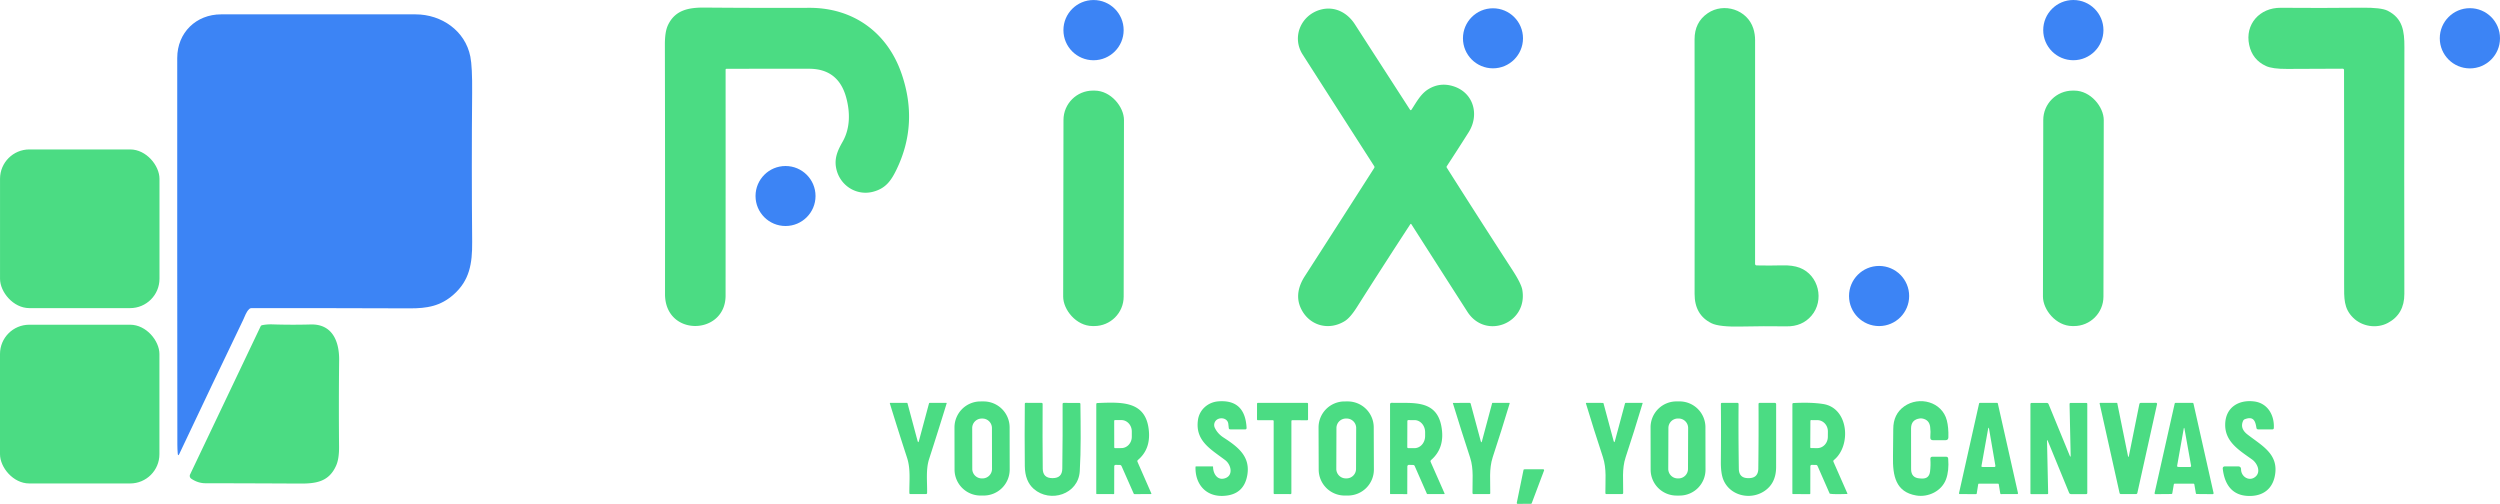 <?xml version="1.0" encoding="UTF-8" standalone="no"?>
<svg
   version="1.1"
   viewBox="0 0 1091.78 220.04"
   id="svg79"
   sodipodi:docname="pixlit-header3.svg"
   inkscape:version="1.3.2 (091e20e, 2023-11-25)"
   inkscape:export-filename="pixlit-banner.png"
   inkscape:export-xdpi="96"
   inkscape:export-ydpi="96"
   width="1091.78"
   height="220.04"
   xmlns:inkscape="http://www.inkscape.org/namespaces/inkscape"
   xmlns:sodipodi="http://sodipodi.sourceforge.net/DTD/sodipodi-0.dtd"
   xmlns="http://www.w3.org/2000/svg"
   xmlns:svg="http://www.w3.org/2000/svg">
  <defs
     id="defs79" />
  <sodipodi:namedview
     id="namedview79"
     pagecolor="#ffffff"
     bordercolor="#000000"
     borderopacity="0.25"
     inkscape:showpageshadow="2"
     inkscape:pageopacity="0.0"
     inkscape:pagecheckerboard="true"
     inkscape:deskcolor="#d1d1d1"
     inkscape:zoom="0.82438518"
     inkscape:cx="360.26849"
     inkscape:cy="181.95378"
     inkscape:window-width="1312"
     inkscape:window-height="751"
     inkscape:window-x="816"
     inkscape:window-y="1256"
     inkscape:window-maximized="0"
     inkscape:current-layer="svg79"
     showgrid="false"
     showguides="true">
    <inkscape:grid
       id="grid1"
       units="px"
       originx="-138.96"
       originy="-63.77"
       spacingx="1"
       spacingy="1"
       empcolor="#0099e5"
       empopacity="0.302"
       color="#0099e5"
       opacity="0.149"
       empspacing="5"
       dotted="false"
       gridanglex="30"
       gridanglez="30"
       visible="false" />
  </sodipodi:namedview>
  <g
     stroke-width="2"
     fill="none"
     stroke-linecap="butt"
     id="g44"
     style="stroke:none"
     transform="translate(-138.96,-63.77)">
    <path
       stroke="#b5cd9f"
       vector-effect="non-scaling-stroke"
       d="M 629.67,76.93 A 13.15,13.15 0 0 0 616.52,63.78 13.15,13.15 0 0 0 603.37,76.93 13.15,13.15 0 0 0 616.52,90.08 13.15,13.15 0 0 0 629.67,76.93"
       id="path1"
       style="stroke:none" />
    <path
       stroke="#b5cd9f"
       vector-effect="non-scaling-stroke"
       d="m 1057.56,76.92 a 13.15,13.15 0 0 0 -13.15,-13.15 13.15,13.15 0 0 0 -13.15,13.15 13.15,13.15 0 0 0 13.15,13.15 13.15,13.15 0 0 0 13.15,-13.15"
       id="path2"
       style="stroke:none" />
    <path
       stroke="#c7e09e"
       vector-effect="non-scaling-stroke"
       d="m 456.18,93.83 q 18.98,-0.06 36.15,-0.03 12.75,0.02 16.17,12.56 c 1.83,6.69 1.69,13.58 -1.54,19.27 -2.13,3.74 -3.73,7.2 -2.83,11.62 1.5,7.47 8.78,12.18 16.11,10.26 5.44,-1.43 7.82,-4.72 10.2,-9.62 q 9.76,-20.09 2.25,-41.92 C 526.49,77.93 511.57,67.12 492.33,67.19 q -23.48,0.08 -45.61,-0.11 c -7.05,-0.06 -12.92,1.07 -16.04,7.64 q -1.38,2.9 -1.36,8.52 0.11,52.58 0.06,108.95 c -0.01,18.86 26.44,18.1 26.45,0.68 q 0.03,-50.82 0.01,-98.7 a 0.34,0.34 0 0 1 0.34,-0.34"
       id="path3"
       style="stroke:none" />
    <path
       stroke="#b5cd9f"
       vector-effect="non-scaling-stroke"
       d="M 804.07,80.5 A 13.11,13.11 0 0 0 790.96,67.39 13.11,13.11 0 0 0 777.85,80.5 13.11,13.11 0 0 0 790.96,93.61 13.11,13.11 0 0 0 804.07,80.5"
       id="path4"
       style="stroke:none" />
    <path
       stroke="#c7e09e"
       vector-effect="non-scaling-stroke"
       d="m 905.42,178.94 q -0.02,-46.96 0.01,-97.61 0,-2.66 -0.76,-5.07 c -2.6,-8.27 -12.88,-11.54 -19.94,-6.71 q -5.74,3.92 -5.73,11.39 0.08,57.02 0.01,111.15 -0.02,9.22 7.4,12.85 3.34,1.64 12.87,1.43 9.93,-0.22 19.87,-0.08 6.82,0.1 10.89,-4.63 c 5.75,-6.68 3.24,-17.76 -5.13,-20.96 q -3.09,-1.18 -7.79,-1.04 -5.27,0.14 -10.97,0.02 -0.73,-0.01 -0.73,-0.74"
       id="path5"
       style="stroke:none" />
    <path
       stroke="#c7e09e"
       vector-effect="non-scaling-stroke"
       d="m 1162.63,94.4 q 0.1,46.64 0.04,93.16 c -0.01,6.58 -0.2,10.84 3.91,14.94 3.93,3.93 10.37,4.89 15.24,2.27 q 7.17,-3.86 7.15,-12.65 -0.11,-51.29 0.02,-107.84 c 0.02,-6.95 -0.76,-12.53 -7.32,-15.83 q -2.8,-1.41 -11.23,-1.32 -18.07,0.19 -35.48,0.04 c -9.14,-0.08 -15.7,7.18 -13.75,16.23 q 1.39,6.47 7.33,9.2 2.84,1.31 9.3,1.27 11.79,-0.08 24.16,-0.1 0.63,0 0.63,0.63"
       id="path6"
       style="stroke:none" />
    <path
       stroke="#b5cd9f"
       vector-effect="non-scaling-stroke"
       d="m 1230.74,80.49 a 13.15,13.15 0 0 0 -13.15,-13.15 13.15,13.15 0 0 0 -13.15,13.15 13.15,13.15 0 0 0 13.15,13.15 13.15,13.15 0 0 0 13.15,-13.15"
       id="path7"
       style="stroke:none" />
    <path
       stroke="#c7e09e"
       vector-effect="non-scaling-stroke"
       d="M 754.67,111.59 Q 742.7,93.06 730.65,74.37 c -3.36,-5.23 -9.03,-8.08 -15.12,-6.34 -8.47,2.41 -12.52,11.98 -7.69,19.54 q 15.51,24.23 31.25,48.76 a 0.76,0.74 45.6 0 1 0,0.81 q -15.13,23.68 -30.3,47.24 c -2.81,4.35 -4,9.21 -1.71,14.06 3.56,7.56 12.14,9.93 19.19,5.53 q 2.37,-1.48 5.3,-6.11 11.3,-17.83 23.3,-36.19 a 0.26,0.26 0 0 1 0.44,0 q 12.34,19.32 24.47,38.24 c 7.94,12.39 26.45,5.12 24,-9.49 q -0.45,-2.73 -4.2,-8.52 -15.39,-23.72 -28.77,-44.87 -0.23,-0.35 0,-0.71 4.72,-7.2 9.52,-14.79 c 4.81,-7.62 2.2,-17.36 -6.79,-20.13 q -5.78,-1.77 -10.83,1.34 c -3.32,2.04 -5.19,5.67 -7.28,8.85 q -0.38,0.59 -0.76,0"
       id="path8"
       style="stroke:none" />
    <path
       stroke="#c7e09e"
       vector-effect="non-scaling-stroke"
       d="m 248.69,198.34 q 34.8,-0.04 69.18,0.09 c 7.62,0.03 13.43,-0.97 19.12,-5.97 7.04,-6.21 8.25,-13.55 8.17,-23.07 q -0.29,-33.16 -0.01,-65.01 0.1,-11.4 -0.78,-15.87 C 342.15,77.24 331.84,70.05 320.43,70.04 q -44.7,-0.01 -84.92,0 c -10.9,0 -19.14,7.99 -19.15,19.03 q -0.04,81.34 0.05,168.91 0,1.93 0.17,3.89 0.12,1.33 0.69,0.12 14.5,-30.7 27.86,-58.47 c 0.82,-1.7 1.34,-3.59 2.73,-4.85 q 0.36,-0.33 0.83,-0.33"
       id="path9"
       style="stroke:none" />
    <path
       stroke="#c7e09e"
       vector-effect="non-scaling-stroke"
       d="m 629.817,116.213 a 12.85,12.85 0 0 0 -12.828,-12.872 l -0.72,-0.001 a 12.85,12.85 0 0 0 -12.872,12.828 l -0.135,77.12 a 12.85,12.85 0 0 0 12.828,12.872 l 0.72,10e-4 a 12.85,12.85 0 0 0 12.872,-12.828 l 0.135,-77.12"
       id="path10"
       style="stroke:none" />
    <path
       stroke="#c7e09e"
       vector-effect="non-scaling-stroke"
       d="m 1057.697,116.223 a 12.86,12.86 0 0 0 -12.838,-12.882 l -0.7,-0.001 a 12.86,12.86 0 0 0 -12.882,12.838 l -0.135,77.1 a 12.86,12.86 0 0 0 12.838,12.882 l 0.7,0.001 a 12.86,12.86 0 0 0 12.882,-12.838 l 0.135,-77.1"
       id="path11"
       style="stroke:none" />
    <path
       stroke="#c7e09e"
       vector-effect="non-scaling-stroke"
       d="m 208.61,141.85 a 12.82,12.82 0 0 0 -12.82,-12.82 h -44 a 12.82,12.82 0 0 0 -12.82,12.82 v 43.66 a 12.82,12.82 0 0 0 12.82,12.82 h 44 a 12.82,12.82 0 0 0 12.82,-12.82 v -43.66"
       id="path12"
       style="stroke:none" />
    <path
       stroke="#b5cd9f"
       vector-effect="non-scaling-stroke"
       d="m 495.11,149.37 a 13.1,13.1 0 0 0 -13.1,-13.1 13.1,13.1 0 0 0 -13.1,13.1 13.1,13.1 0 0 0 13.1,13.1 13.1,13.1 0 0 0 13.1,-13.1"
       id="path13"
       style="stroke:none" />
    <path
       stroke="#b5cd9f"
       vector-effect="non-scaling-stroke"
       d="m 972.71,193.04 a 13.13,13.13 0 0 0 -13.13,-13.13 13.13,13.13 0 0 0 -13.13,13.13 13.13,13.13 0 0 0 13.13,13.13 13.13,13.13 0 0 0 13.13,-13.13"
       id="path14"
       style="stroke:none" />
    <path
       stroke="#c7e09e"
       vector-effect="non-scaling-stroke"
       d="M 208.58,218.36 A 12.78,12.78 0 0 0 195.8,205.58 h -44.06 a 12.78,12.78 0 0 0 -12.78,12.78 v 43.76 a 12.78,12.78 0 0 0 12.78,12.78 h 44.06 a 12.78,12.78 0 0 0 12.78,-12.78 v -43.76"
       id="path15"
       style="stroke:none" />
    <path
       stroke="#c7e09e"
       vector-effect="non-scaling-stroke"
       d="m 257.88,205.43 q -2.32,-0.07 -4.43,0.35 -0.48,0.1 -0.69,0.54 l -30.79,64.66 a 1.46,1.46 0 0 0 0.5,1.83 q 2.93,1.99 6.2,2 20.35,0.03 41.3,0.14 c 7.13,0.04 12.68,-0.82 15.8,-7.89 q 1.3,-2.94 1.26,-8.12 -0.17,-19.91 0.04,-37.83 c 0.1,-8.15 -2.9,-15.9 -12.43,-15.64 q -8.39,0.23 -16.76,-0.04"
       id="path16"
       style="stroke:none" />
    <path
       stroke="#c7e09e"
       vector-effect="non-scaling-stroke"
       d="m 579.874,250.409 a 11.35,11.35 0 0 0 -11.37,-11.33 l -1.38,0.002 A 11.35,11.35 0 0 0 555.794,250.451 l 0.032,18.4 a 11.35,11.35 0 0 0 11.37,11.33 l 1.38,-0.002 A 11.35,11.35 0 0 0 579.906,268.809 l -0.032,-18.4"
       id="path17"
       style="stroke:none" />
    <path
       stroke="#c7e09e"
       vector-effect="non-scaling-stroke"
       d="m 670.86,246.77 c 1.73,-0.8 4.25,-0.12 4.51,2.09 q 0.11,0.89 0.2,1.77 0.06,0.65 0.71,0.65 l 6.5,0.01 a 0.58,0.58 0 0 0 0.58,-0.61 q -0.62,-12.58 -12.4,-11.63 c -4.42,0.36 -8.18,3.57 -8.83,8.07 -1.34,9.22 5.69,12.88 11.92,17.62 2.63,1.99 3.73,7 -0.52,8.01 -3.17,0.74 -4.81,-2.41 -4.81,-5.08 a 0.23,0.23 0 0 0 -0.23,-0.23 l -7.21,0.02 q -0.21,0 -0.22,0.22 c -0.23,7.21 4.24,12.96 12.04,12.65 q 9.03,-0.35 10.56,-9.01 c 1.46,-8.26 -4.19,-12.47 -10.35,-16.46 q -2.62,-1.7 -3.83,-4.27 a 2.87,2.86 64.9 0 1 1.38,-3.82"
       id="path18"
       style="stroke:none" />
    <path
       stroke="#c7e09e"
       vector-effect="non-scaling-stroke"
       d="m 738.888,250.388 a 11.35,11.35 0 0 0 -11.389,-11.31 l -1.4,0.005 a 11.35,11.35 0 0 0 -11.31,11.389 l 0.064,18.4 a 11.35,11.35 0 0 0 11.389,11.31 l 1.4,-0.005 a 11.35,11.35 0 0 0 11.31,-11.389 l -0.064,-18.4"
       id="path19"
       style="stroke:none" />
    <path
       stroke="#c7e09e"
       vector-effect="non-scaling-stroke"
       d="m 883.744,250.349 a 11.3,11.3 0 0 0 -11.32,-11.28 l -1.36,0.002 a 11.3,11.3 0 0 0 -11.28,11.32 l 0.032,18.52 a 11.3,11.3 0 0 0 11.32,11.28 l 1.36,-0.002 a 11.3,11.3 0 0 0 11.28,-11.32 l -0.032,-18.52"
       id="path20"
       style="stroke:none" />
    <path
       stroke="#c7e09e"
       vector-effect="non-scaling-stroke"
       d="m 977.41,272.71 q -3.85,-0.2 -3.85,-4.05 l -0.02,-17.76 q 0,-3.89 3.86,-4.39 0.49,-0.07 1,0.02 3.07,0.54 3.48,3.63 0.28,2.1 0.07,4.51 -0.12,1.36 1.24,1.35 l 5.4,-0.01 q 1.21,-0.01 1.25,-1.22 0.13,-4.32 -0.68,-7.44 c -2.09,-8.15 -12.11,-10.74 -18.62,-6.1 q -4.77,3.39 -4.77,9.88 0,5.98 -0.12,11.96 c -0.17,8.63 1.24,15.52 10.11,17.06 5.31,0.92 11.15,-1.91 13.06,-7.08 q 1.36,-3.7 0.94,-8.98 -0.07,-0.86 -0.93,-0.86 l -5.89,-0.01 q -1.03,-0.01 -0.96,1.02 0.19,2.81 -0.15,5.49 -0.41,3.19 -3.62,3.02 l -0.8,-0.04"
       id="path21"
       style="stroke:none" />
    <path
       stroke="#c7e09e"
       vector-effect="non-scaling-stroke"
       d="m 1119.31,246.84 c 3.81,-1.43 4.59,0.81 5.06,3.76 q 0.11,0.68 0.79,0.68 l 6.15,0.01 q 0.63,0 0.66,-0.63 c 0.29,-5.6 -2.71,-10.88 -8.66,-11.59 -6.76,-0.81 -12.43,2.64 -12.58,9.97 -0.16,7.7 6.21,11.42 11.77,15.41 2.19,1.57 3.92,5.26 1.53,7.43 -2.65,2.39 -6.34,0.16 -6.37,-3.12 q -0.01,-1.32 -1.32,-1.31 h -5.67 q -1.11,0.01 -0.99,1.11 c 0.87,7.45 4.7,12.23 12.71,11.77 5.26,-0.31 8.89,-3.28 9.98,-8.51 2.02,-9.71 -5.56,-13.34 -11.93,-18.32 q -3.4,-2.64 -1.88,-5.96 a 1.37,1.35 1.5 0 1 0.75,-0.7"
       id="path22"
       style="stroke:none" />
    <path
       stroke="#c7e09e"
       vector-effect="non-scaling-stroke"
       d="m 539.66,256.28 -4.37,-16.33 q -0.07,-0.24 -0.31,-0.24 h -7.26 a 0.17,0.16 -7.9 0 0 -0.16,0.21 q 3.7,12.05 7.54,23.81 c 1.61,4.94 0.92,10.29 0.99,15.35 q 0.01,0.45 0.46,0.45 l 6.73,0.01 q 0.55,0 0.56,-0.56 c 0.09,-4.92 -0.62,-10.15 0.89,-14.8 q 3.91,-12.1 7.65,-24.27 a 0.15,0.15 0 0 0 -0.14,-0.19 l -7.25,-0.01 a 0.35,0.34 -82.2 0 0 -0.33,0.26 l -4.38,16.31 q -0.31,1.15 -0.62,0"
       id="path23"
       style="stroke:none" />
    <path
       stroke="#c7e09e"
       vector-effect="non-scaling-stroke"
       d="m 598.52,272.57 q -4.14,0 -4.18,-4.13 -0.14,-13.77 -0.05,-28.22 0,-0.51 -0.51,-0.51 l -6.83,-0.02 q -0.44,0 -0.44,0.44 -0.14,13.64 0,27.17 0.06,6.62 3.92,9.99 c 7.16,6.24 19.47,2.41 20.08,-7.76 0.56,-9.37 0.4,-19.2 0.28,-29.29 q 0,-0.51 -0.51,-0.51 l -6.78,-0.01 q -0.49,0 -0.49,0.5 0.07,13.13 -0.13,28.22 -0.06,4.14 -4.19,4.13 -0.02,0 -0.17,0"
       id="path24"
       style="stroke:none" />
    <path
       stroke="#c7e09e"
       vector-effect="non-scaling-stroke"
       d="m 626.27,266.79 1.66,0.02 q 0.6,0.01 0.85,0.56 l 5.25,11.89 q 0.13,0.3 0.46,0.3 l 7.11,-0.03 a 0.19,0.19 0 0 0 0.17,-0.26 l -6.04,-13.78 q -0.22,-0.51 0.2,-0.87 5.43,-4.59 4.77,-12.5 c -1.1,-13.34 -11.71,-12.77 -22.49,-12.34 q -0.49,0.02 -0.49,0.51 l -0.01,38.97 a 0.28,0.28 0 0 0 0.28,0.28 l 7.25,0.01 q 0.3,0 0.3,-0.29 l 0.02,-11.77 q 0,-0.71 0.71,-0.7"
       id="path25"
       style="stroke:none" />
    <path
       stroke="#c7e09e"
       vector-effect="non-scaling-stroke"
       d="m 702.93,247.66 a 0.38,0.38 0 0 1 0.38,-0.38 l 6.51,0.02 a 0.38,0.38 0 0 0 0.38,-0.38 v -6.82 a 0.38,0.38 0 0 0 -0.38,-0.38 l -21.52,-0.01 a 0.38,0.38 0 0 0 -0.38,0.38 l -0.01,6.82 a 0.38,0.38 0 0 0 0.38,0.38 l 6.52,-0.01 a 0.38,0.38 0 0 1 0.38,0.38 l -0.01,31.5 a 0.38,0.38 0 0 0 0.38,0.38 l 6.98,0.01 a 0.38,0.38 0 0 0 0.38,-0.38 l 0.01,-31.51"
       id="path26"
       style="stroke:none" />
    <path
       stroke="#c7e09e"
       vector-effect="non-scaling-stroke"
       d="m 754.28,266.78 1.81,0.05 q 0.48,0.01 0.68,0.45 l 5.3,12.05 q 0.09,0.2 0.31,0.2 h 7.26 a 0.19,0.18 -10.8 0 0 0.18,-0.26 l -6.06,-13.73 q -0.23,-0.52 0.2,-0.89 6.25,-5.44 4.44,-14.85 c -2.26,-11.75 -12.82,-9.86 -21.62,-10.12 q -0.77,-0.02 -0.77,0.76 v 38.84 q 0,0.26 0.26,0.26 l 7.17,0.01 q 0.09,0 0.09,-0.1 l 0.03,-11.97 a 0.7,0.7 0 0 1 0.72,-0.7"
       id="path27"
       style="stroke:none" />
    <path
       stroke="#c7e09e"
       vector-effect="non-scaling-stroke"
       d="m 785.62,256.43 -4.41,-16.4 q -0.09,-0.32 -0.42,-0.32 l -7.21,0.02 q -0.17,0 -0.12,0.17 3.67,11.99 7.52,23.72 c 1.64,4.98 0.95,10.39 1.03,15.43 q 0.01,0.5 0.5,0.5 l 6.93,-0.02 q 0.32,0 0.33,-0.31 c 0.09,-5.25 -0.62,-10.62 1.08,-15.8 q 3.8,-11.52 7.39,-23.45 0.09,-0.27 -0.2,-0.27 l -7.28,0.02 q -0.14,0 -0.17,0.13 l -4.44,16.58 q -0.27,0.99 -0.53,0"
       id="path28"
       style="stroke:none" />
    <path
       stroke="#c7e09e"
       vector-effect="non-scaling-stroke"
       d="m 843.64,256.32 -4.4,-16.38 q -0.06,-0.22 -0.28,-0.22 l -7.24,-0.01 q -0.24,0 -0.17,0.23 3.5,11.61 7.43,23.49 c 1.68,5.1 1.02,10.49 1.07,15.62 q 0,0.49 0.49,0.49 h 6.75 q 0.52,0 0.53,-0.53 c 0.09,-5.15 -0.62,-10.46 1.07,-15.54 q 3.6,-10.87 7.43,-23.61 0.05,-0.15 -0.11,-0.15 h -7.27 q -0.26,0 -0.32,0.25 l -4.39,16.35 q -0.29,1.1 -0.59,0.01"
       id="path29"
       style="stroke:none" />
    <path
       stroke="#c7e09e"
       vector-effect="non-scaling-stroke"
       d="m 902.5,272.58 q -4.11,0.03 -4.17,-4.08 -0.23,-15.37 -0.11,-28.3 a 0.49,0.49 0 0 0 -0.48,-0.49 h -6.73 q -0.53,0 -0.52,0.52 0.11,11.96 -0.01,25.02 -0.06,5.31 1.14,8.14 c 2.86,6.8 11.53,8.86 17.62,5 q 5.36,-3.4 5.37,-10.66 0.02,-14.13 0.01,-27.46 a 0.56,0.56 0 0 0 -0.56,-0.56 h -6.6 q -0.54,0.01 -0.53,0.54 0.08,13.95 -0.1,28.2 -0.06,4.11 -4.16,4.13 -0.1,0 -0.17,0"
       id="path30"
       style="stroke:none" />
    <path
       stroke="#c7e09e"
       vector-effect="non-scaling-stroke"
       d="m 930.26,266.79 1.75,0.02 a 0.78,0.78 0 0 1 0.7,0.47 l 5.26,11.98 q 0.03,0.08 0.11,0.1 1.2,0.33 7.53,0.13 a 0.15,0.14 77.9 0 0 0.13,-0.21 l -6.06,-13.77 q -0.23,-0.52 0.21,-0.88 c 7.59,-6.2 6.47,-22.65 -4.71,-24.42 q -5.22,-0.83 -12.97,-0.43 -0.49,0.03 -0.49,0.53 l -0.01,38.95 a 0.28,0.28 0 0 0 0.28,0.28 l 7.25,0.02 q 0.3,0 0.3,-0.3 l 0.02,-11.77 q 0,-0.71 0.7,-0.7"
       id="path31"
       style="stroke:none" />
    <path
       stroke="#c7e09e"
       vector-effect="non-scaling-stroke"
       d="m 1011.5,274.99 a 0.35,0.35 0 0 1 0.35,0.29 l 0.65,3.98 a 0.35,0.35 0 0 0 0.35,0.29 l 7.05,-0.01 a 0.35,0.35 0 0 0 0.34,-0.43 l -8.8,-39.13 a 0.35,0.35 0 0 0 -0.34,-0.27 l -7.51,0.01 a 0.35,0.35 0 0 0 -0.34,0.27 l -8.76,39.12 a 0.35,0.35 0 0 0 0.34,0.43 l 7.05,0.02 a 0.35,0.35 0 0 0 0.35,-0.3 l 0.63,-3.98 a 0.35,0.35 0 0 1 0.35,-0.29 h 8.29"
       id="path32"
       style="stroke:none" />
    <path
       stroke="#c7e09e"
       vector-effect="non-scaling-stroke"
       d="m 1043.24,262.56 q 0.03,1.27 -0.45,0.09 l -9.19,-22.38 q -0.22,-0.54 -0.82,-0.54 h -6.56 q -0.55,0 -0.55,0.55 v 38.96 q 0,0.32 0.31,0.32 h 7.09 q 0.35,0 0.34,-0.34 l -0.49,-22.72 q -0.02,-1.05 0.38,-0.08 l 9.24,22.52 q 0.25,0.62 0.92,0.62 h 6.51 q 0.53,0 0.53,-0.53 v -38.9 q 0,-0.4 -0.39,-0.4 h -6.84 q -0.52,0 -0.51,0.51 l 0.48,22.32"
       id="path33"
       style="stroke:none" />
    <path
       stroke="#c7e09e"
       vector-effect="non-scaling-stroke"
       d="m 1068.24,262.74 -4.64,-22.88 q -0.03,-0.14 -0.17,-0.14 h -7.32 a 0.22,0.22 0 0 0 -0.22,0.27 l 8.69,39.01 q 0.12,0.54 0.67,0.54 h 6.46 q 0.55,0 0.67,-0.54 l 8.59,-38.73 a 0.48,0.47 -83.6 0 0 -0.46,-0.58 l -6.56,0.02 q -0.6,0 -0.72,0.59 l -4.52,22.43 q -0.24,1.17 -0.47,0.01"
       id="path34"
       style="stroke:none" />
    <path
       stroke="#c7e09e"
       vector-effect="non-scaling-stroke"
       d="m 1096.85,274.99 a 0.41,0.41 0 0 1 0.41,0.34 l 0.66,3.84 a 0.41,0.41 0 0 0 0.4,0.34 l 6.92,0.06 a 0.41,0.41 0 0 0 0.41,-0.5 l -8.77,-39.04 a 0.41,0.41 0 0 0 -0.4,-0.32 h -7.41 a 0.41,0.41 0 0 0 -0.4,0.32 l -8.77,39.04 a 0.41,0.41 0 0 0 0.41,0.5 l 6.92,-0.06 a 0.41,0.41 0 0 0 0.4,-0.34 l 0.66,-3.84 a 0.41,0.41 0 0 1 0.41,-0.34 h 8.15"
       id="path35"
       style="stroke:none" />
    <path
       stroke="#c7e09e"
       vector-effect="non-scaling-stroke"
       d="m 813.26,269.25 a 0.4,0.4 0 0 0 -0.38,-0.54 l -8.19,0.01 a 0.4,0.4 0 0 0 -0.4,0.32 l -2.93,14.29 a 0.4,0.4 0 0 0 0.39,0.48 l 5.76,-0.03 a 0.4,0.4 0 0 0 0.38,-0.26 l 5.37,-14.27"
       id="path36"
       style="stroke:none" />
    <path
       stroke="#c7e09e"
       vector-effect="non-scaling-stroke"
       d="m 572.154,250.702 a 4.15,4.15 0 0 0 -4.157,-4.143 l -0.32,6e-4 a 4.15,4.15 0 0 0 -4.143,4.157 l 0.031,17.84 a 4.15,4.15 0 0 0 4.157,4.143 l 0.32,-6e-4 a 4.15,4.15 0 0 0 4.143,-4.157 l -0.031,-17.84"
       id="path37"
       style="stroke:none" />
    <path
       stroke="#c7e09e"
       vector-effect="non-scaling-stroke"
       d="m 731.221,250.715 a 4.15,4.15 0 0 0 -4.136,-4.165 l -0.32,-0.001 a 4.15,4.15 0 0 0 -4.164,4.136 l -0.062,17.84 a 4.15,4.15 0 0 0 4.136,4.165 l 0.32,10e-4 a 4.15,4.15 0 0 0 4.164,-4.136 l 0.062,-17.84"
       id="path38"
       style="stroke:none" />
    <path
       stroke="#c7e09e"
       vector-effect="non-scaling-stroke"
       d="m 876.191,250.705 a 4.15,4.15 0 0 0 -4.135,-4.165 l -0.32,-0.001 a 4.15,4.15 0 0 0 -4.165,4.136 l -0.062,17.86 a 4.15,4.15 0 0 0 4.135,4.165 l 0.32,10e-4 a 4.15,4.15 0 0 0 4.165,-4.136 l 0.062,-17.86"
       id="path39"
       style="stroke:none" />
    <path
       stroke="#c7e09e"
       vector-effect="non-scaling-stroke"
       d="m 625.54,247.58 0.02,11.54 a 0.35,0.35 0 0 0 0.35,0.35 l 2.76,-0.01 a 4.96,4.57 89.9 0 0 4.56,-4.97 v -2.32 a 4.96,4.57 89.9 0 0 -4.58,-4.95 l -2.76,0.01 a 0.35,0.35 0 0 0 -0.35,0.35"
       id="path40"
       style="stroke:none" />
    <path
       stroke="#c7e09e"
       vector-effect="non-scaling-stroke"
       d="m 753.57,247.66 -0.04,11.38 a 0.43,0.43 0 0 0 0.43,0.43 l 2.72,0.01 a 5.3,4.63 -89.8 0 0 4.65,-5.29 v -1.64 a 5.3,4.63 -89.8 0 0 -4.61,-5.31 L 754,247.23 a 0.43,0.43 0 0 0 -0.43,0.43"
       id="path41"
       style="stroke:none" />
    <path
       stroke="#c7e09e"
       vector-effect="non-scaling-stroke"
       d="m 929.58,247.58 -0.06,11.52 a 0.35,0.35 0 0 0 0.35,0.35 l 2.69,0.02 a 4.92,4.62 -89.7 0 0 4.64,-4.9 l 0.02,-2.38 a 4.92,4.62 -89.7 0 0 -4.6,-4.94 l -2.69,-0.02 a 0.35,0.35 0 0 0 -0.35,0.35"
       id="path42"
       style="stroke:none" />
    <path
       stroke="#c7e09e"
       vector-effect="non-scaling-stroke"
       d="m 1004.3,267.21 q -0.09,0.49 0.41,0.49 l 5.1,0.02 q 0.66,0 0.55,-0.65 l -2.72,-15.82 q -0.24,-1.37 -0.48,0 l -2.86,15.96"
       id="path43"
       style="stroke:none" />
    <path
       stroke="#c7e09e"
       vector-effect="non-scaling-stroke"
       d="m 1092.98,251.19 q -0.2,-1.12 -0.4,0 l -2.82,15.86 q -0.11,0.65 0.54,0.65 l 4.98,0.01 q 0.65,0 0.54,-0.63 l -2.84,-15.89"
       id="path44"
       style="stroke:none" />
  </g>
  <circle
     fill="#6d9e41"
     cx="477.56"
     cy="13.16"
     r="13.15"
     id="circle45"
     style="stroke:none;fill:#3c84f5;fill-opacity:1" />
  <circle
     fill="#6d9e41"
     cx="905.45"
     cy="13.15"
     r="13.15"
     id="circle46"
     style="stroke:none;fill:#3c84f5;fill-opacity:1" />
  <path
     fill="#92c33f"
     d="m 317.22,30.06 a 0.34,0.34 0 0 0 -0.34,0.34 q 0.02,47.88 -0.01,98.7 c -0.01,17.42 -26.46,18.18 -26.45,-0.68 q 0.05,-56.37 -0.06,-108.95 -0.02,-5.62 1.36,-8.52 c 3.12,-6.57 8.99,-7.7 16.04,-7.64 q 22.13,0.19 45.61,0.11 c 19.24,-0.07 34.16,10.74 40.36,28.78 q 7.51,21.83 -2.25,41.92 c -2.38,4.9 -4.76,8.19 -10.2,9.62 -7.33,1.92 -14.61,-2.79 -16.11,-10.26 -0.9,-4.42 0.7,-7.88 2.83,-11.62 3.23,-5.69 3.37,-12.58 1.54,-19.27 q -3.42,-12.54 -16.17,-12.56 -17.17,-0.03 -36.15,0.03 z"
     id="path46"
     style="fill:#4bdc83;fill-opacity:1;stroke:none;stroke-opacity:1" />
  <circle
     fill="#6d9e41"
     cx="652"
     cy="16.73"
     r="13.11"
     id="circle47"
     style="stroke:none;fill:#3c84f5;fill-opacity:1" />
  <path
     fill="#92c33f"
     d="m 767.19,115.91 q 5.7,0.12 10.97,-0.02 4.7,-0.14 7.79,1.04 c 8.37,3.2 10.88,14.28 5.13,20.96 q -4.07,4.73 -10.89,4.63 -9.94,-0.14 -19.87,0.08 -9.53,0.21 -12.87,-1.43 -7.42,-3.63 -7.4,-12.85 0.07,-54.13 -0.01,-111.15 -0.01,-7.47 5.73,-11.39 c 7.06,-4.83 17.34,-1.56 19.94,6.71 q 0.76,2.41 0.76,5.07 -0.03,50.65 -0.01,97.61 0,0.73 0.73,0.74 z"
     id="path47"
     style="stroke:none;fill:#4bdc83;fill-opacity:1" />
  <path
     fill="#92c33f"
     d="m 1023.04,30 q -12.37,0.02 -24.16,0.1 -6.46,0.04 -9.3,-1.27 -5.94,-2.73 -7.33,-9.2 c -1.95,-9.05 4.61,-16.31 13.75,-16.23 q 17.41,0.15 35.48,-0.04 8.43,-0.09 11.23,1.32 c 6.56,3.3 7.34,8.88 7.32,15.83 q -0.13,56.55 -0.02,107.84 0.02,8.79 -7.15,12.65 c -4.87,2.62 -11.31,1.66 -15.24,-2.27 -4.11,-4.1 -3.92,-8.36 -3.91,-14.94 q 0.06,-46.52 -0.04,-93.16 0,-0.63 -0.63,-0.63 z"
     id="path48"
     style="stroke:none;fill:#4bdc83;fill-opacity:1" />
  <circle
     fill="#6d9e41"
     cx="1078.63"
     cy="16.72"
     r="13.15"
     id="circle48"
     style="stroke:none;fill:#3c84f5;fill-opacity:1" />
  <path
     fill="#92c33f"
     d="m 615.71,47.82 q 0.38,0.59 0.76,0 c 2.09,-3.18 3.96,-6.81 7.28,-8.85 q 5.05,-3.11 10.83,-1.34 c 8.99,2.77 11.6,12.51 6.79,20.13 q -4.8,7.59 -9.52,14.79 -0.23,0.36 0,0.71 13.38,21.15 28.77,44.87 3.75,5.79 4.2,8.52 c 2.45,14.61 -16.06,21.88 -24,9.49 Q 628.69,117.22 616.35,97.9 a 0.26,0.26 0 0 0 -0.44,0 q -12,18.36 -23.3,36.19 -2.93,4.63 -5.3,6.11 c -7.05,4.4 -15.63,2.03 -19.19,-5.53 -2.29,-4.85 -1.1,-9.71 1.71,-14.06 Q 585,97.05 600.13,73.37 a 0.76,0.74 45.6 0 0 0,-0.81 q -15.74,-24.53 -31.25,-48.76 c -4.83,-7.56 -0.78,-17.13 7.69,-19.54 6.09,-1.74 11.76,1.11 15.12,6.34 q 12.05,18.69 24.02,37.22 z"
     id="path49"
     style="stroke:none;fill:#4bdc83;fill-opacity:1" />
  <path
     fill="#92c33f"
     d="m 108.9,134.9 c -1.39,1.26 -1.91,3.15 -2.73,4.85 q -13.36,27.77 -27.86,58.47 -0.57,1.21 -0.69,-0.12 -0.17,-1.96 -0.17,-3.89 Q 77.36,106.64 77.4,25.3 c 0.01,-11.04 8.25,-19.03 19.15,-19.03 q 40.22,-0.01 84.92,0 c 11.41,0.01 21.72,7.2 23.94,18.47 q 0.88,4.47 0.78,15.87 -0.28,31.85 0.01,65.01 c 0.08,9.52 -1.13,16.86 -8.17,23.07 -5.69,5 -11.5,6 -19.12,5.97 q -34.38,-0.13 -69.18,-0.09 -0.47,0 -0.83,0.33 z"
     id="path50"
     style="fill:#3c84f5;fill-opacity:1;stroke:none" />
  <rect
     fill="#92c33f"
     x="464.528"
     y="38.736"
     transform="rotate(0.1)"
     width="26.42"
     height="102.82"
     rx="12.85"
     id="rect50"
     style="stroke:none;fill:#4bdc83;fill-opacity:1" />
  <rect
     fill="#92c33f"
     x="892.407"
     y="37.99"
     transform="rotate(0.1)"
     width="26.42"
     height="102.82"
     rx="12.86"
     id="rect51"
     style="stroke:none;fill:#4bdc83;fill-opacity:1" />
  <rect
     fill="#92c33f"
     x="0.01"
     y="65.26"
     width="69.64"
     height="69.3"
     rx="12.82"
     id="rect52"
     style="stroke:none;fill:#4bdc83;fill-opacity:1" />
  <circle
     fill="#6d9e41"
     cx="343.05"
     cy="85.6"
     r="13.1"
     id="circle52"
     style="stroke:none;fill:#3c84f5;fill-opacity:1" />
  <circle
     fill="#6d9e41"
     cx="820.62"
     cy="129.27"
     r="13.13"
     id="circle53"
     style="stroke:none;fill:#3c84f5;fill-opacity:1" />
  <rect
     fill="#92c33f"
     x="6.7138672e-06"
     y="141.81"
     width="69.62"
     height="69.32"
     rx="12.78"
     id="rect53"
     style="stroke:none;fill:#4bdc83;fill-opacity:1" />
  <path
     fill="#92c33f"
     d="m 118.92,141.66 q 8.37,0.27 16.76,0.04 c 9.53,-0.26 12.53,7.49 12.43,15.64 q -0.21,17.92 -0.04,37.83 0.04,5.18 -1.26,8.12 c -3.12,7.07 -8.67,7.93 -15.8,7.89 q -20.95,-0.11 -41.3,-0.14 -3.27,-0.01 -6.2,-2 a 1.46,1.46 0 0 1 -0.5,-1.83 l 30.79,-64.66 q 0.21,-0.44 0.69,-0.54 2.11,-0.42 4.43,-0.35 z"
     id="path53"
     style="stroke:none;fill:#4bdc83;fill-opacity:1" />
  <path
     fill="#92c33f"
     d="m 440.946,205.039 a 11.35,11.35 0 0 1 -11.33,11.37 l -1.38,0.002 A 11.35,11.35 0 0 1 416.866,205.081 l -0.032,-18.4 a 11.35,11.35 0 0 1 11.33,-11.37 l 1.38,-0.002 a 11.35,11.35 0 0 1 11.37,11.33 z m -7.752,-18.107 a 4.15,4.15 0 0 0 -4.157,-4.143 l -0.32,6e-4 a 4.15,4.15 0 0 0 -4.143,4.157 l 0.031,17.84 a 4.15,4.15 0 0 0 4.157,4.143 l 0.32,-6e-4 a 4.15,4.15 0 0 0 4.143,-4.157 z"
     id="path54"
     style="stroke:none;fill:#4bdc83;fill-opacity:1" />
  <path
     fill="#92c33f"
     d="m 531.9,183 a 2.87,2.86 64.9 0 0 -1.38,3.82 q 1.21,2.57 3.83,4.27 c 6.16,3.99 11.81,8.2 10.35,16.46 q -1.53,8.66 -10.56,9.01 c -7.8,0.31 -12.27,-5.44 -12.04,-12.65 q 0.01,-0.22 0.22,-0.22 l 7.21,-0.02 a 0.23,0.23 0 0 1 0.23,0.23 c 0,2.67 1.64,5.82 4.81,5.08 4.25,-1.01 3.15,-6.02 0.52,-8.01 -6.23,-4.74 -13.26,-8.4 -11.92,-17.62 0.65,-4.5 4.41,-7.71 8.83,-8.07 q 11.78,-0.95 12.4,11.63 a 0.58,0.58 0 0 1 -0.58,0.61 l -6.5,-0.01 q -0.65,0 -0.71,-0.65 -0.09,-0.88 -0.2,-1.77 c -0.26,-2.21 -2.78,-2.89 -4.51,-2.09 z"
     id="path55"
     style="stroke:none;fill:#4bdc83;fill-opacity:1" />
  <path
     fill="#92c33f"
     d="m 599.992,205.018 a 11.35,11.35 0 0 1 -11.31,11.389 l -1.4,0.005 A 11.35,11.35 0 0 1 575.892,205.102 l -0.064,-18.4 a 11.35,11.35 0 0 1 11.31,-11.389 l 1.4,-0.005 a 11.35,11.35 0 0 1 11.389,11.31 z m -7.731,-18.073 a 4.15,4.15 0 0 0 -4.136,-4.165 l -0.32,-0.001 a 4.15,4.15 0 0 0 -4.164,4.136 l -0.062,17.84 a 4.15,4.15 0 0 0 4.136,4.165 l 0.32,0.001 a 4.15,4.15 0 0 0 4.164,-4.136 z"
     id="path56"
     style="stroke:none;fill:#4bdc83;fill-opacity:1" />
  <path
     fill="#92c33f"
     d="m 744.816,205.099 a 11.3,11.3 0 0 1 -11.28,11.32 l -1.36,0.002 a 11.3,11.3 0 0 1 -11.32,-11.28 l -0.032,-18.52 a 11.3,11.3 0 0 1 11.28,-11.32 l 1.36,-0.002 a 11.3,11.3 0 0 1 11.32,11.28 z m -7.585,-18.164 a 4.15,4.15 0 0 0 -4.135,-4.165 l -0.32,-0.001 a 4.15,4.15 0 0 0 -4.165,4.136 l -0.062,17.86 a 4.15,4.15 0 0 0 4.135,4.165 l 0.32,0.001 a 4.15,4.15 0 0 0 4.165,-4.136 z"
     id="path57"
     style="stroke:none;fill:#4bdc83;fill-opacity:1" />
  <path
     fill="#92c33f"
     d="m 838.45,208.94 0.8,0.04 q 3.21,0.17 3.62,-3.02 0.34,-2.68 0.15,-5.49 -0.07,-1.03 0.96,-1.02 l 5.89,0.01 q 0.86,0 0.93,0.86 0.42,5.28 -0.94,8.98 c -1.91,5.17 -7.75,8 -13.06,7.08 -8.87,-1.54 -10.28,-8.43 -10.11,-17.06 q 0.12,-5.98 0.12,-11.96 0,-6.49 4.77,-9.88 c 6.51,-4.64 16.53,-2.05 18.62,6.1 q 0.81,3.12 0.68,7.44 -0.04,1.21 -1.25,1.22 l -5.4,0.01 q -1.36,0.01 -1.24,-1.35 0.21,-2.41 -0.07,-4.51 -0.41,-3.09 -3.48,-3.63 -0.51,-0.09 -1,-0.02 -3.86,0.5 -3.86,4.39 l 0.02,17.76 q 0,3.85 3.85,4.05 z"
     id="path58"
     style="stroke:none;fill:#4bdc83;fill-opacity:1" />
  <path
     fill="#92c33f"
     d="m 979.6,183.77 q -1.52,3.32 1.88,5.96 c 6.37,4.98 13.95,8.61 11.93,18.32 -1.09,5.23 -4.72,8.2 -9.98,8.51 -8.01,0.46 -11.84,-4.32 -12.71,-11.77 q -0.12,-1.1 0.99,-1.11 h 5.67 q 1.31,-0.01 1.32,1.31 c 0.03,3.28 3.72,5.51 6.37,3.12 2.39,-2.17 0.66,-5.86 -1.53,-7.43 -5.56,-3.99 -11.93,-7.71 -11.77,-15.41 0.15,-7.33 5.82,-10.78 12.58,-9.97 5.95,0.71 8.95,5.99 8.66,11.59 q -0.03,0.63 -0.66,0.63 l -6.15,-0.01 q -0.68,0 -0.79,-0.68 c -0.47,-2.95 -1.25,-5.19 -5.06,-3.76 a 1.37,1.35 1.5 0 0 -0.75,0.7 z"
     id="path59"
     style="stroke:none;fill:#4bdc83;fill-opacity:1" />
  <path
     fill="#92c33f"
     d="m 401.32,192.51 4.38,-16.31 a 0.34,0.35 7.8 0 1 0.33,-0.26 l 7.25,0.01 a 0.15,0.15 0 0 1 0.14,0.19 q -3.74,12.17 -7.65,24.27 c -1.51,4.65 -0.8,9.88 -0.89,14.8 q -0.01,0.56 -0.56,0.56 l -6.73,-0.01 q -0.45,0 -0.46,-0.45 c -0.07,-5.06 0.62,-10.41 -0.99,-15.35 Q 392.3,188.2 388.6,176.15 a 0.16,0.17 82.1 0 1 0.16,-0.21 h 7.26 q 0.24,0 0.31,0.24 l 4.37,16.33 q 0.31,1.15 0.62,0 z"
     id="path60"
     style="stroke:none;fill:#4bdc83;fill-opacity:1" />
  <path
     fill="#92c33f"
     d="m 459.56,208.8 q 0.15,0 0.17,0 4.13,0.01 4.19,-4.13 0.2,-15.09 0.13,-28.22 0,-0.5 0.49,-0.5 l 6.78,0.01 q 0.51,0 0.51,0.51 c 0.12,10.09 0.28,19.92 -0.28,29.29 -0.61,10.17 -12.92,14 -20.08,7.76 q -3.86,-3.37 -3.92,-9.99 -0.14,-13.53 0,-27.17 0,-0.44 0.44,-0.44 l 6.83,0.02 q 0.51,0 0.51,0.51 -0.09,14.45 0.05,28.22 0.04,4.13 4.18,4.13 z"
     id="path61"
     style="stroke:none;fill:#4bdc83;fill-opacity:1" />
  <path
     fill="#92c33f"
     d="m 486.6,203.72 -0.02,11.77 q 0,0.29 -0.3,0.29 l -7.25,-0.01 a 0.28,0.28 0 0 1 -0.28,-0.28 l 0.01,-38.97 q 0,-0.49 0.49,-0.51 c 10.78,-0.43 21.39,-1 22.49,12.34 q 0.66,7.91 -4.77,12.5 -0.42,0.36 -0.2,0.87 l 6.04,13.78 a 0.19,0.19 0 0 1 -0.17,0.26 l -7.11,0.03 q -0.33,0 -0.46,-0.3 l -5.25,-11.89 q -0.25,-0.55 -0.85,-0.56 l -1.66,-0.02 q -0.71,-0.01 -0.71,0.7 z m -0.02,-19.91 0.02,11.54 a 0.35,0.35 0 0 0 0.35,0.35 l 2.76,-0.01 a 4.96,4.57 89.9 0 0 4.56,-4.97 v -2.32 a 4.96,4.57 89.9 0 0 -4.58,-4.95 l -2.76,0.01 a 0.35,0.35 0 0 0 -0.35,0.35 z"
     id="path62"
     style="stroke:none;fill:#4bdc83;fill-opacity:1" />
  <path
     fill="#92c33f"
     d="m 563.97,183.89 -0.01,31.51 a 0.38,0.38 0 0 1 -0.38,0.38 l -6.98,-0.01 a 0.38,0.38 0 0 1 -0.38,-0.38 l 0.01,-31.5 a 0.38,0.38 0 0 0 -0.38,-0.38 l -6.52,0.01 a 0.38,0.38 0 0 1 -0.38,-0.38 l 0.01,-6.82 a 0.38,0.38 0 0 1 0.38,-0.38 l 21.52,0.01 a 0.38,0.38 0 0 1 0.38,0.38 v 6.82 a 0.38,0.38 0 0 1 -0.38,0.38 l -6.51,-0.02 a 0.38,0.38 0 0 0 -0.38,0.38 z"
     id="path63"
     style="stroke:none;fill:#4bdc83;fill-opacity:1" />
  <path
     fill="#92c33f"
     d="m 614.6,203.71 -0.03,11.97 q 0,0.1 -0.09,0.1 l -7.17,-0.01 q -0.26,0 -0.26,-0.26 v -38.84 q 0,-0.78 0.77,-0.76 c 8.8,0.26 19.36,-1.63 21.62,10.12 q 1.81,9.41 -4.44,14.85 -0.43,0.37 -0.2,0.89 l 6.06,13.73 a 0.18,0.19 79.2 0 1 -0.18,0.26 h -7.26 q -0.22,0 -0.31,-0.2 l -5.3,-12.05 q -0.2,-0.44 -0.68,-0.45 l -1.81,-0.05 a 0.7,0.7 0 0 0 -0.72,0.7 z m 0.01,-19.82 -0.04,11.38 a 0.43,0.43 0 0 0 0.43,0.43 l 2.72,0.01 a 4.63,5.3 0.2 0 0 4.65,-5.29 v -1.64 a 4.63,5.3 0.2 0 0 -4.61,-5.31 l -2.72,-0.01 a 0.43,0.43 0 0 0 -0.43,0.43 z"
     id="path64"
     style="stroke:none;fill:#4bdc83;fill-opacity:1" />
  <path
     fill="#92c33f"
     d="m 647.19,192.66 4.44,-16.58 q 0.03,-0.13 0.17,-0.13 l 7.28,-0.02 q 0.29,0 0.2,0.27 -3.59,11.93 -7.39,23.45 c -1.7,5.18 -0.99,10.55 -1.08,15.8 q -0.01,0.31 -0.33,0.31 l -6.93,0.02 q -0.49,0 -0.5,-0.5 c -0.08,-5.04 0.61,-10.45 -1.03,-15.43 q -3.85,-11.73 -7.52,-23.72 -0.05,-0.17 0.12,-0.17 l 7.21,-0.02 q 0.33,0 0.42,0.32 l 4.41,16.4 q 0.26,0.99 0.53,0 z"
     id="path65"
     style="stroke:none;fill:#4bdc83;fill-opacity:1" />
  <path
     fill="#92c33f"
     d="m 705.27,192.54 4.39,-16.35 q 0.06,-0.25 0.32,-0.25 h 7.27 q 0.16,0 0.11,0.15 -3.83,12.74 -7.43,23.61 c -1.69,5.08 -0.98,10.39 -1.07,15.54 q -0.01,0.53 -0.53,0.53 h -6.75 q -0.49,0 -0.49,-0.49 c -0.05,-5.13 0.61,-10.52 -1.07,-15.62 q -3.93,-11.88 -7.43,-23.49 -0.07,-0.23 0.17,-0.23 l 7.24,0.01 q 0.22,0 0.28,0.22 l 4.4,16.38 q 0.3,1.09 0.59,-0.01 z"
     id="path66"
     style="stroke:none;fill:#4bdc83;fill-opacity:1" />
  <path
     fill="#92c33f"
     d="m 763.54,208.81 q 0.07,0 0.17,0 4.1,-0.02 4.16,-4.13 0.18,-14.25 0.1,-28.2 -0.01,-0.53 0.53,-0.54 h 6.6 a 0.56,0.56 0 0 1 0.56,0.56 q 0.01,13.33 -0.01,27.46 -0.01,7.26 -5.37,10.66 c -6.09,3.86 -14.76,1.8 -17.62,-5 q -1.2,-2.83 -1.14,-8.14 0.12,-13.06 0.01,-25.02 -0.01,-0.52 0.52,-0.52 h 6.73 a 0.49,0.49 0 0 1 0.48,0.49 q -0.12,12.93 0.11,28.3 0.06,4.11 4.17,4.08 z"
     id="path67"
     style="stroke:none;fill:#4bdc83;fill-opacity:1" />
  <path
     fill="#92c33f"
     d="m 790.6,203.72 -0.02,11.77 q 0,0.3 -0.3,0.3 l -7.25,-0.02 a 0.28,0.28 0 0 1 -0.28,-0.28 l 0.01,-38.95 q 0,-0.5 0.49,-0.53 7.75,-0.4 12.97,0.43 c 11.18,1.77 12.3,18.22 4.71,24.42 q -0.44,0.36 -0.21,0.88 l 6.06,13.77 a 0.15,0.14 77.9 0 1 -0.13,0.21 q -6.33,0.2 -7.53,-0.13 -0.08,-0.02 -0.11,-0.1 l -5.26,-11.98 a 0.78,0.78 0 0 0 -0.7,-0.47 l -1.75,-0.02 q -0.7,-0.01 -0.7,0.7 z m 0.02,-19.91 -0.06,11.52 a 0.35,0.35 0 0 0 0.35,0.35 l 2.69,0.02 a 4.62,4.92 0.3 0 0 4.64,-4.9 l 0.02,-2.38 a 4.62,4.92 0.3 0 0 -4.6,-4.94 l -2.69,-0.02 a 0.35,0.35 0 0 0 -0.35,0.35 z"
     id="path68"
     style="stroke:none;fill:#4bdc83;fill-opacity:1" />
  <path
     fill="#92c33f"
     d="m 872.54,211.22 h -8.29 a 0.35,0.35 0 0 0 -0.35,0.29 l -0.63,3.98 a 0.35,0.35 0 0 1 -0.35,0.3 l -7.05,-0.02 a 0.35,0.35 0 0 1 -0.34,-0.43 l 8.76,-39.12 a 0.35,0.35 0 0 1 0.34,-0.27 l 7.51,-0.01 a 0.35,0.35 0 0 1 0.34,0.27 l 8.8,39.13 a 0.35,0.35 0 0 1 -0.34,0.43 l -7.05,0.01 a 0.35,0.35 0 0 1 -0.35,-0.29 l -0.65,-3.98 a 0.35,0.35 0 0 0 -0.35,-0.29 z m -7.2,-7.78 q -0.09,0.49 0.41,0.49 l 5.1,0.02 q 0.66,0 0.55,-0.65 l -2.72,-15.82 q -0.24,-1.37 -0.48,0 z"
     id="path69"
     style="stroke:none;fill:#4bdc83;fill-opacity:1" />
  <path
     fill="#92c33f"
     d="m 904.28,198.79 -0.48,-22.32 q -0.01,-0.51 0.51,-0.51 h 6.84 q 0.39,0 0.39,0.4 v 38.9 q 0,0.53 -0.53,0.53 h -6.51 q -0.67,0 -0.92,-0.62 l -9.24,-22.52 q -0.4,-0.97 -0.38,0.08 l 0.49,22.72 q 0.01,0.34 -0.34,0.34 h -7.09 q -0.31,0 -0.31,-0.32 v -38.96 q 0,-0.55 0.55,-0.55 h 6.56 q 0.6,0 0.82,0.54 l 9.19,22.38 q 0.48,1.18 0.45,-0.09 z"
     id="path70"
     style="stroke:none;fill:#4bdc83;fill-opacity:1" />
  <path
     fill="#92c33f"
     d="m 929.75,198.96 4.52,-22.43 q 0.12,-0.59 0.72,-0.59 l 6.56,-0.02 a 0.47,0.48 6.4 0 1 0.46,0.58 l -8.59,38.73 q -0.12,0.54 -0.67,0.54 h -6.46 q -0.55,0 -0.67,-0.54 l -8.69,-39.01 a 0.22,0.22 0 0 1 0.22,-0.27 h 7.32 q 0.14,0 0.17,0.14 l 4.64,22.88 q 0.23,1.16 0.47,-0.01 z"
     id="path71"
     style="stroke:none;fill:#4bdc83;fill-opacity:1" />
  <path
     fill="#92c33f"
     d="m 957.89,211.22 h -8.15 a 0.41,0.41 0 0 0 -0.41,0.34 l -0.66,3.84 a 0.41,0.41 0 0 1 -0.4,0.34 l -6.92,0.06 a 0.41,0.41 0 0 1 -0.41,-0.5 l 8.77,-39.04 a 0.41,0.41 0 0 1 0.4,-0.32 h 7.41 a 0.41,0.41 0 0 1 0.4,0.32 l 8.77,39.04 a 0.41,0.41 0 0 1 -0.41,0.5 l -6.92,-0.06 a 0.41,0.41 0 0 1 -0.4,-0.34 l -0.66,-3.84 a 0.41,0.41 0 0 0 -0.41,-0.34 z m -3.87,-23.8 q -0.2,-1.12 -0.4,0 l -2.82,15.86 q -0.11,0.65 0.54,0.65 l 4.98,0.01 q 0.65,0 0.54,-0.63 z"
     id="path72"
     style="stroke:none;fill:#4bdc83;fill-opacity:1" />
  <path
     fill="#92c33f"
     d="m 674.3,205.48 -5.37,14.27 a 0.4,0.4 0 0 1 -0.38,0.26 l -5.76,0.03 a 0.4,0.4 0 0 1 -0.39,-0.48 l 2.93,-14.29 a 0.4,0.4 0 0 1 0.4,-0.32 l 8.19,-0.01 a 0.4,0.4 0 0 1 0.38,0.54 z"
     id="path79"
     style="stroke:none;fill:#4bdc83;fill-opacity:1" />
</svg>
